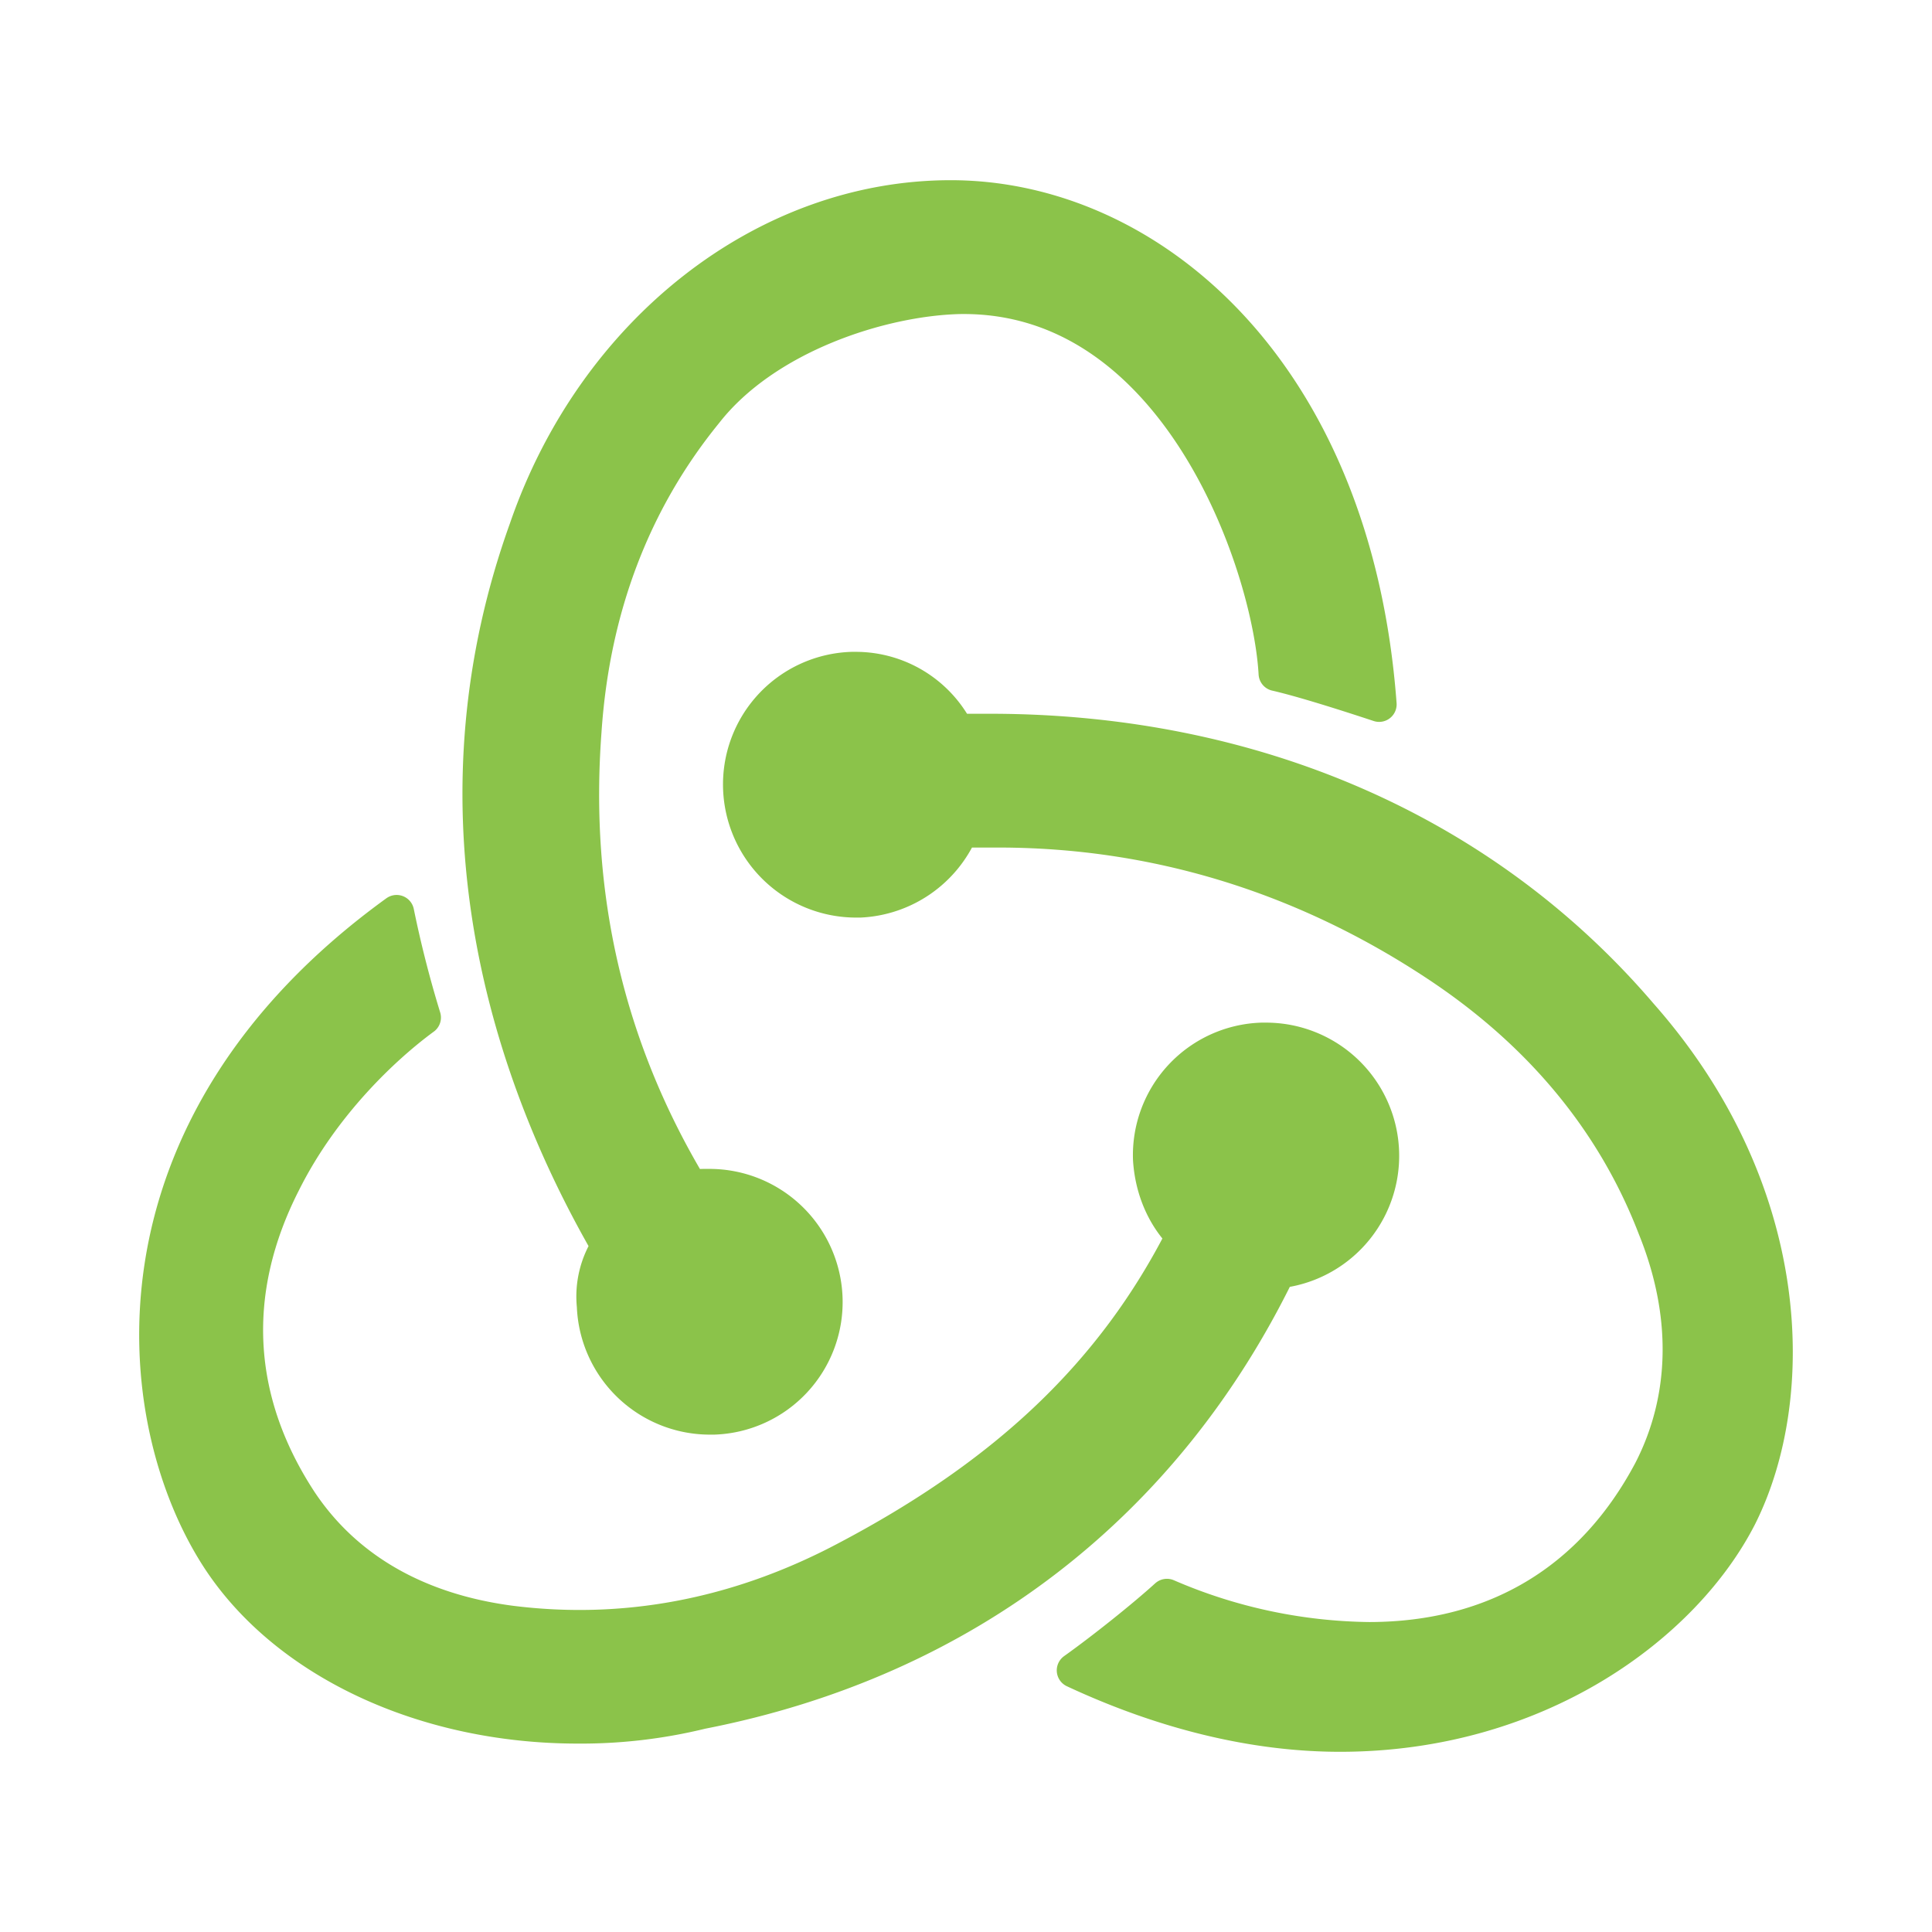 <svg xmlns="http://www.w3.org/2000/svg" width="1em" height="1em" viewBox="0 0 24 24"><g fill="#8bc34a" stroke="#8bc34a" stroke-linejoin="round" stroke-width=".435"><path d="M15.878 15.787a1.437 1.437 0 0 0-.154-2.866h-.05a1.43 1.43 0 0 0-1.382 1.484c.025.384.179.717.41.947c-.87 1.714-2.201 2.968-4.197 4.017c-1.356.717-2.764.972-4.17.793c-1.152-.153-2.048-.665-2.61-1.51c-.82-1.253-.896-2.61-.205-3.965c.486-.973 1.253-1.69 1.74-2.047a14 14 0 0 1-.333-1.305c-3.71 2.686-3.326 6.32-2.2 8.034c.844 1.28 2.558 2.073 4.451 2.073a6.3 6.3 0 0 0 1.536-.18c3.275-.64 5.757-2.584 7.164-5.475z"/><path d="M20.381 12.614c-1.944-2.277-4.81-3.53-8.085-3.53h-.41a1.41 1.41 0 0 0-1.253-.769h-.051A1.43 1.43 0 0 0 9.2 9.8a1.437 1.437 0 0 0 1.433 1.381h.05a1.44 1.44 0 0 0 1.255-.87h.46c1.945 0 3.787.563 5.45 1.663c1.28.845 2.2 1.945 2.712 3.276c.435 1.074.41 2.123-.05 3.019c-.717 1.356-1.92 2.098-3.506 2.098a6.5 6.5 0 0 1-2.508-.537c-.281.256-.793.665-1.151.92c1.1.513 2.226.794 3.3.794c2.457 0 4.274-1.356 4.965-2.712c.742-1.484.69-4.043-1.229-6.218z"/><path d="M7.383 16.222a1.437 1.437 0 0 0 1.433 1.382h.051a1.43 1.43 0 0 0 1.382-1.484a1.437 1.437 0 0 0-1.433-1.382h-.051c-.051 0-.128 0-.18.025c-1.048-1.74-1.483-3.633-1.33-5.68c.103-1.535.614-2.866 1.51-3.966c.742-.947 2.175-1.407 3.147-1.433c2.712-.05 3.864 3.327 3.94 4.683c.333.076.896.256 1.28.383c-.307-4.145-2.866-6.294-5.322-6.294c-2.303 0-4.427 1.663-5.271 4.12c-1.177 3.275-.41 6.422 1.023 8.904a1.15 1.15 0 0 0-.179.742z"/></g></svg>